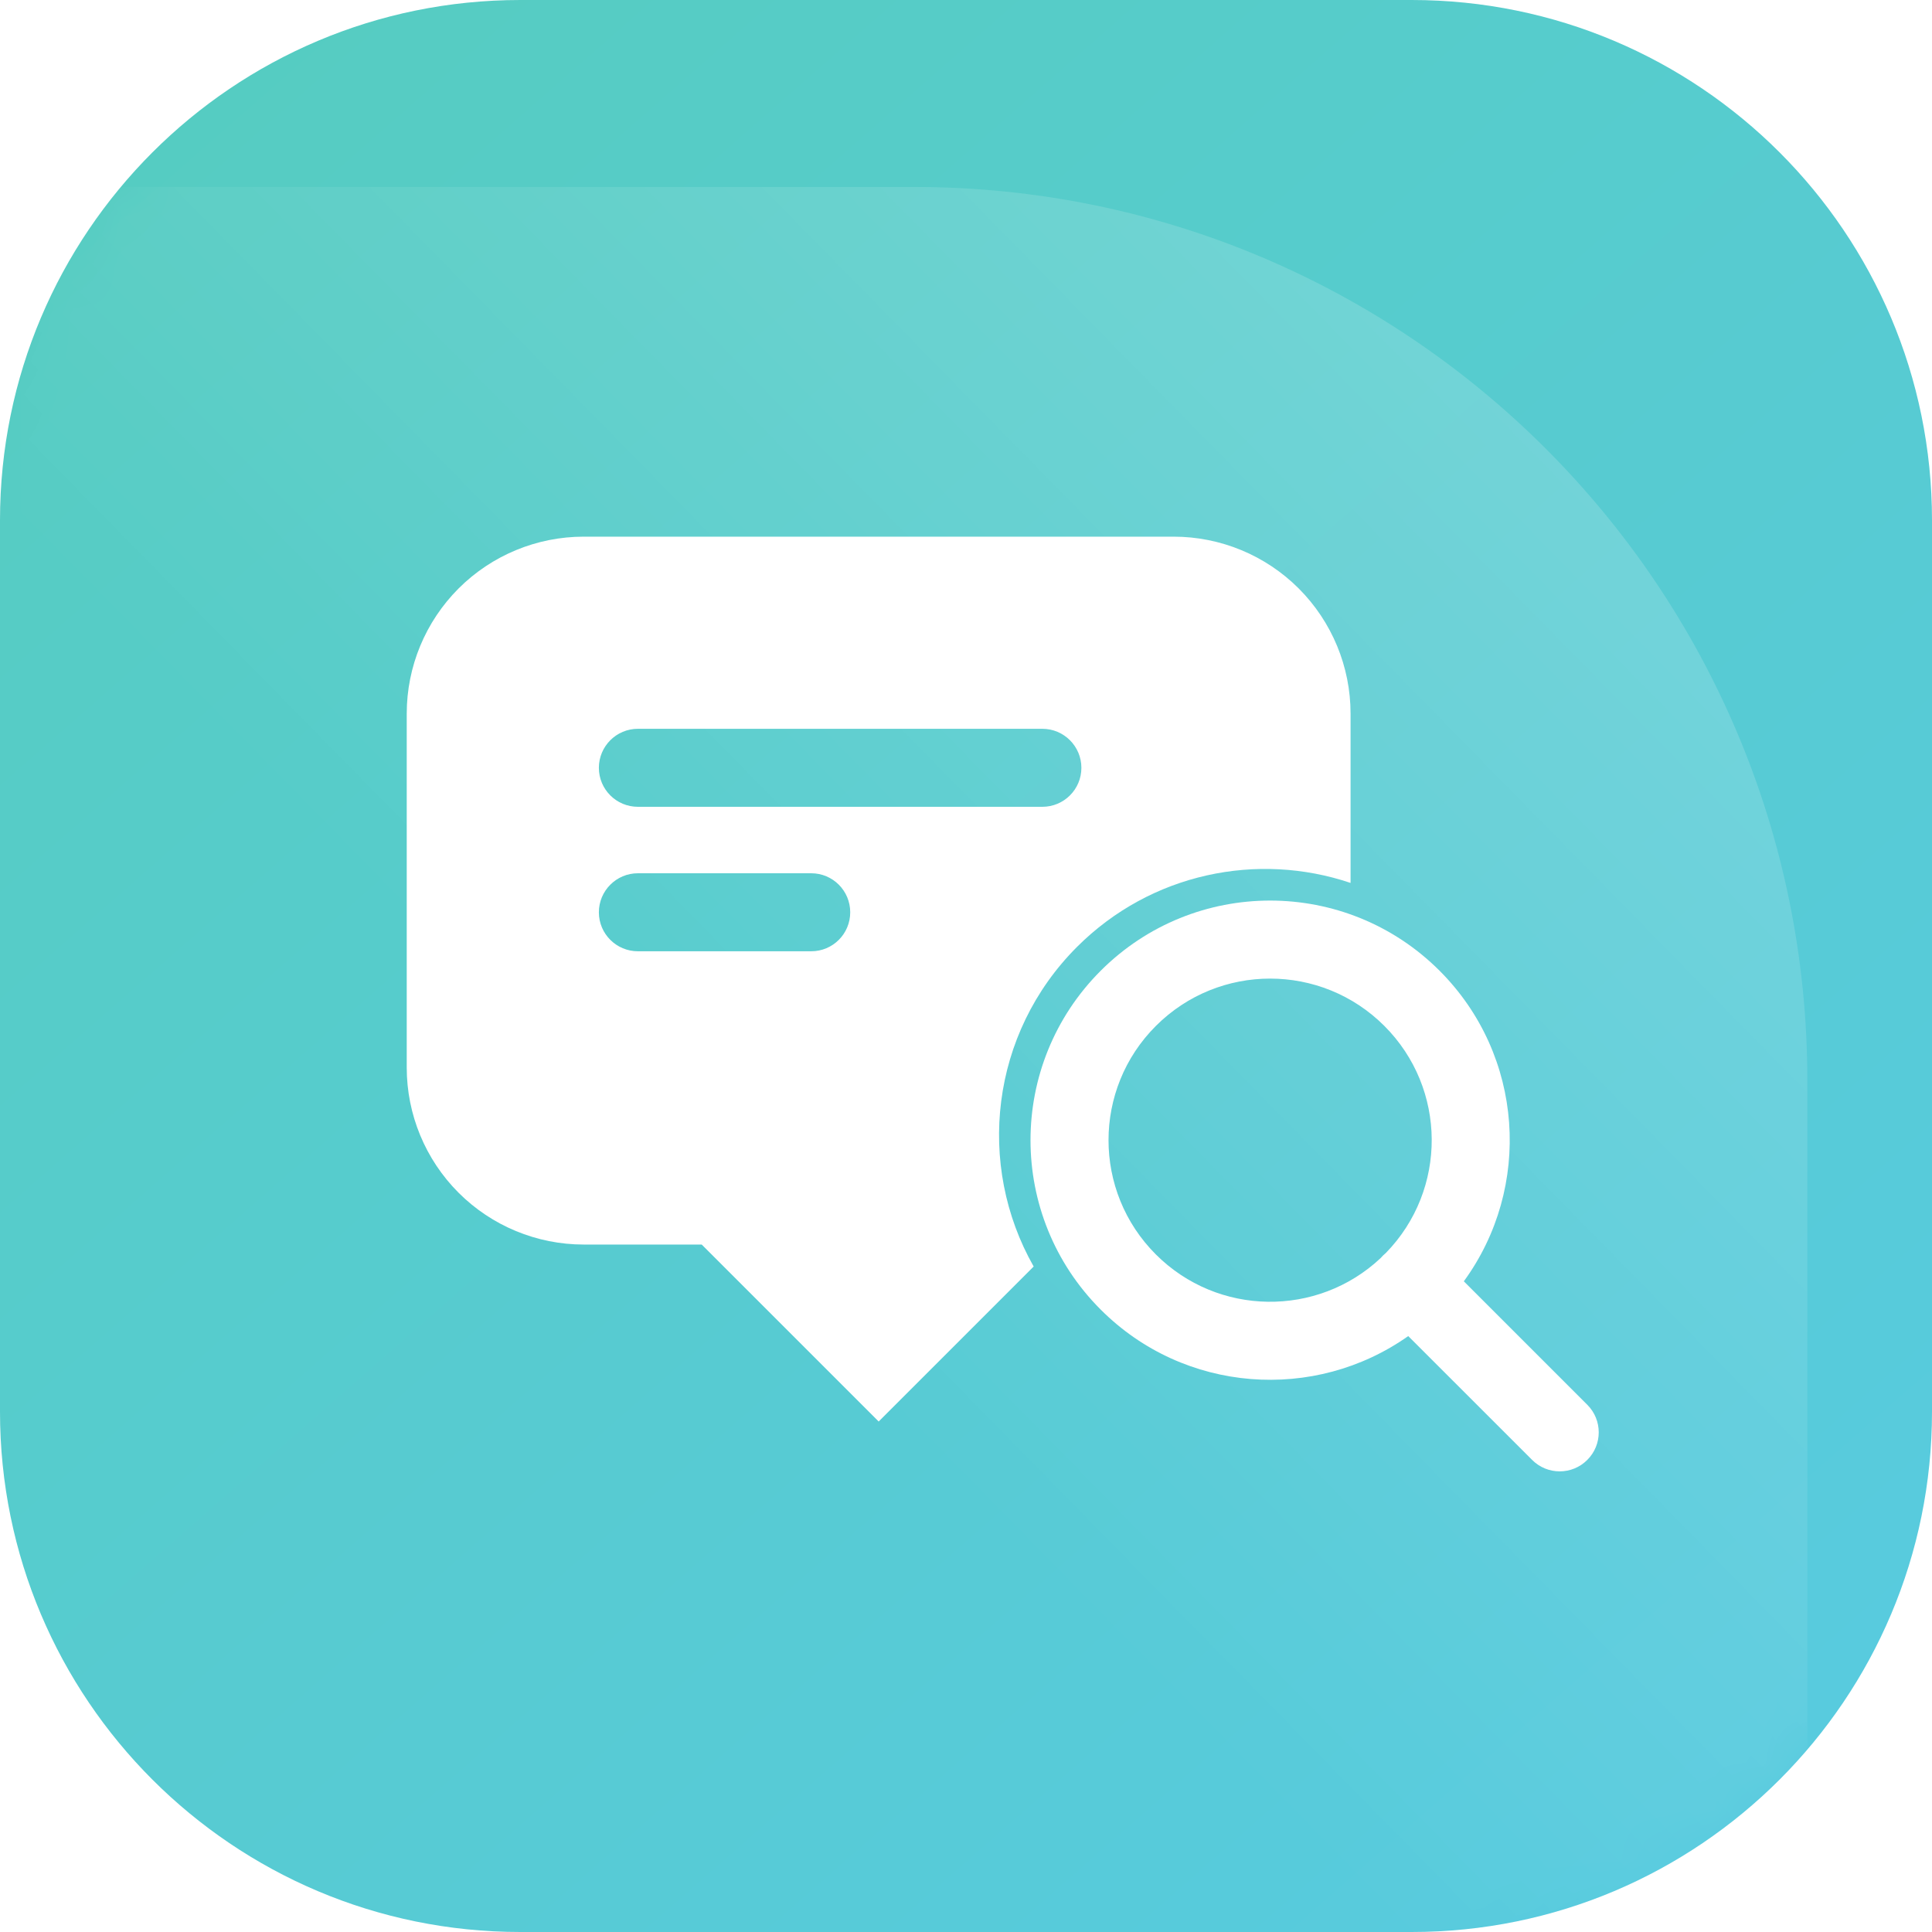 <svg width="40" height="40" viewBox="0 0 40 40" fill="none" xmlns="http://www.w3.org/2000/svg">
<path d="M0 10.773C0 4.823 4.823 0 10.773 0H29.227C35.177 0 40 4.823 40 10.773V29.227C40 35.177 35.177 40 29.227 40H10.773C4.823 40 0 35.177 0 29.227V10.773Z" fill="url(#paint0_linear_3502_441)"/>
<mask id="mask0_3502_441" style="maskType:alpha" maskUnits="userSpaceOnUse" x="0" y="0" width="40" height="40">
<rect width="40" height="40" rx="10.773" fill="url(#paint1_linear_3502_441)"/>
</mask>
<g mask="url(#mask0_3502_441)">
<path d="M37.419 22.366C37.419 12.151 29.139 3.871 18.925 3.871H0.43V40.86H37.419V22.366Z" fill="url(#paint2_linear_3502_441)"/>
</g>
<g filter="url(#filter0_d_3502_441)">
<path fill-rule="evenodd" clip-rule="evenodd" d="M28.311 20.773C27.005 19.466 24.886 19.466 23.58 20.773C22.273 22.079 22.273 24.198 23.58 25.504C24.861 26.785 26.923 26.81 28.235 25.578C28.249 25.561 28.265 25.544 28.281 25.528C28.301 25.508 28.322 25.489 28.343 25.472C29.618 24.163 29.607 22.069 28.311 20.773ZM29.956 26.06C31.373 24.119 31.206 21.383 29.454 19.63C27.516 17.693 24.375 17.693 22.438 19.63C20.5 21.568 20.5 24.709 22.438 26.646C24.171 28.38 26.869 28.562 28.805 27.194L31.37 29.758C31.685 30.074 32.197 30.074 32.512 29.758C32.828 29.443 32.828 28.931 32.512 28.616L29.956 26.06Z" fill="white"/>
<path fill-rule="evenodd" clip-rule="evenodd" d="M14.177 25.299L17.841 28.963L21.05 25.754C19.855 23.651 20.154 20.93 21.947 19.137C23.479 17.605 25.689 17.163 27.611 17.812V14.307C27.611 13.335 27.225 12.404 26.538 11.716C25.851 11.029 24.919 10.643 23.947 10.643H11.734C10.762 10.643 9.83 11.029 9.143 11.716C8.456 12.404 8.07 13.335 8.07 14.307V21.635C8.07 22.607 8.456 23.539 9.143 24.226C9.83 24.913 10.762 25.299 11.734 25.299H14.177ZM12.048 15.429C12.048 14.983 12.41 14.621 12.856 14.621H21.23C21.676 14.621 22.038 14.983 22.038 15.429C22.038 15.875 21.676 16.236 21.23 16.236H12.856C12.41 16.236 12.048 15.875 12.048 15.429ZM12.856 17.612C12.41 17.612 12.048 17.974 12.048 18.42C12.048 18.866 12.41 19.227 12.856 19.227H16.445C16.891 19.227 17.252 18.866 17.252 18.42C17.252 17.974 16.891 17.612 16.445 17.612H12.856Z" fill="white"/>
</g>
<defs>
<filter id="filter0_d_3502_441" x="8.07" y="10.643" width="25.38" height="20.17" filterUnits="userSpaceOnUse" color-interpolation-filters="sRGB">
<feFlood flood-opacity="0" result="BackgroundImageFix"/>
<feColorMatrix in="SourceAlpha" type="matrix" values="0 0 0 0 0 0 0 0 0 0 0 0 0 0 0 0 0 0 127 0" result="hardAlpha"/>
<feOffset dx="0.351" dy="0.468"/>
<feGaussianBlur stdDeviation="0.175"/>
<feComposite in2="hardAlpha" operator="out"/>
<feColorMatrix type="matrix" values="0 0 0 0 0 0 0 0 0 0 0 0 0 0 0 0 0 0 0.05 0"/>
<feBlend mode="normal" in2="BackgroundImageFix" result="effect1_dropShadow_3502_441"/>
<feBlend mode="normal" in="SourceGraphic" in2="effect1_dropShadow_3502_441" result="shape"/>
</filter>
<linearGradient id="paint0_linear_3502_441" x1="-15.876" y1="-21.829" x2="54.282" y2="58.309" gradientUnits="userSpaceOnUse">
<stop stop-color="#54CCAF"/>
<stop offset="1" stop-color="#59CBEF"/>
</linearGradient>
<linearGradient id="paint1_linear_3502_441" x1="-2.802" y1="-2.276" x2="37.239" y2="61.111" gradientUnits="userSpaceOnUse">
<stop offset="1" stop-color="#FFD55C"/>
</linearGradient>
<linearGradient id="paint2_linear_3502_441" x1="32.249" y1="9.638" x2="0.43" y2="40.86" gradientUnits="userSpaceOnUse">
<stop stop-color="white" stop-opacity="0.16"/>
<stop offset="0.531" stop-color="white" stop-opacity="0"/>
</linearGradient>
</defs>
</svg>
